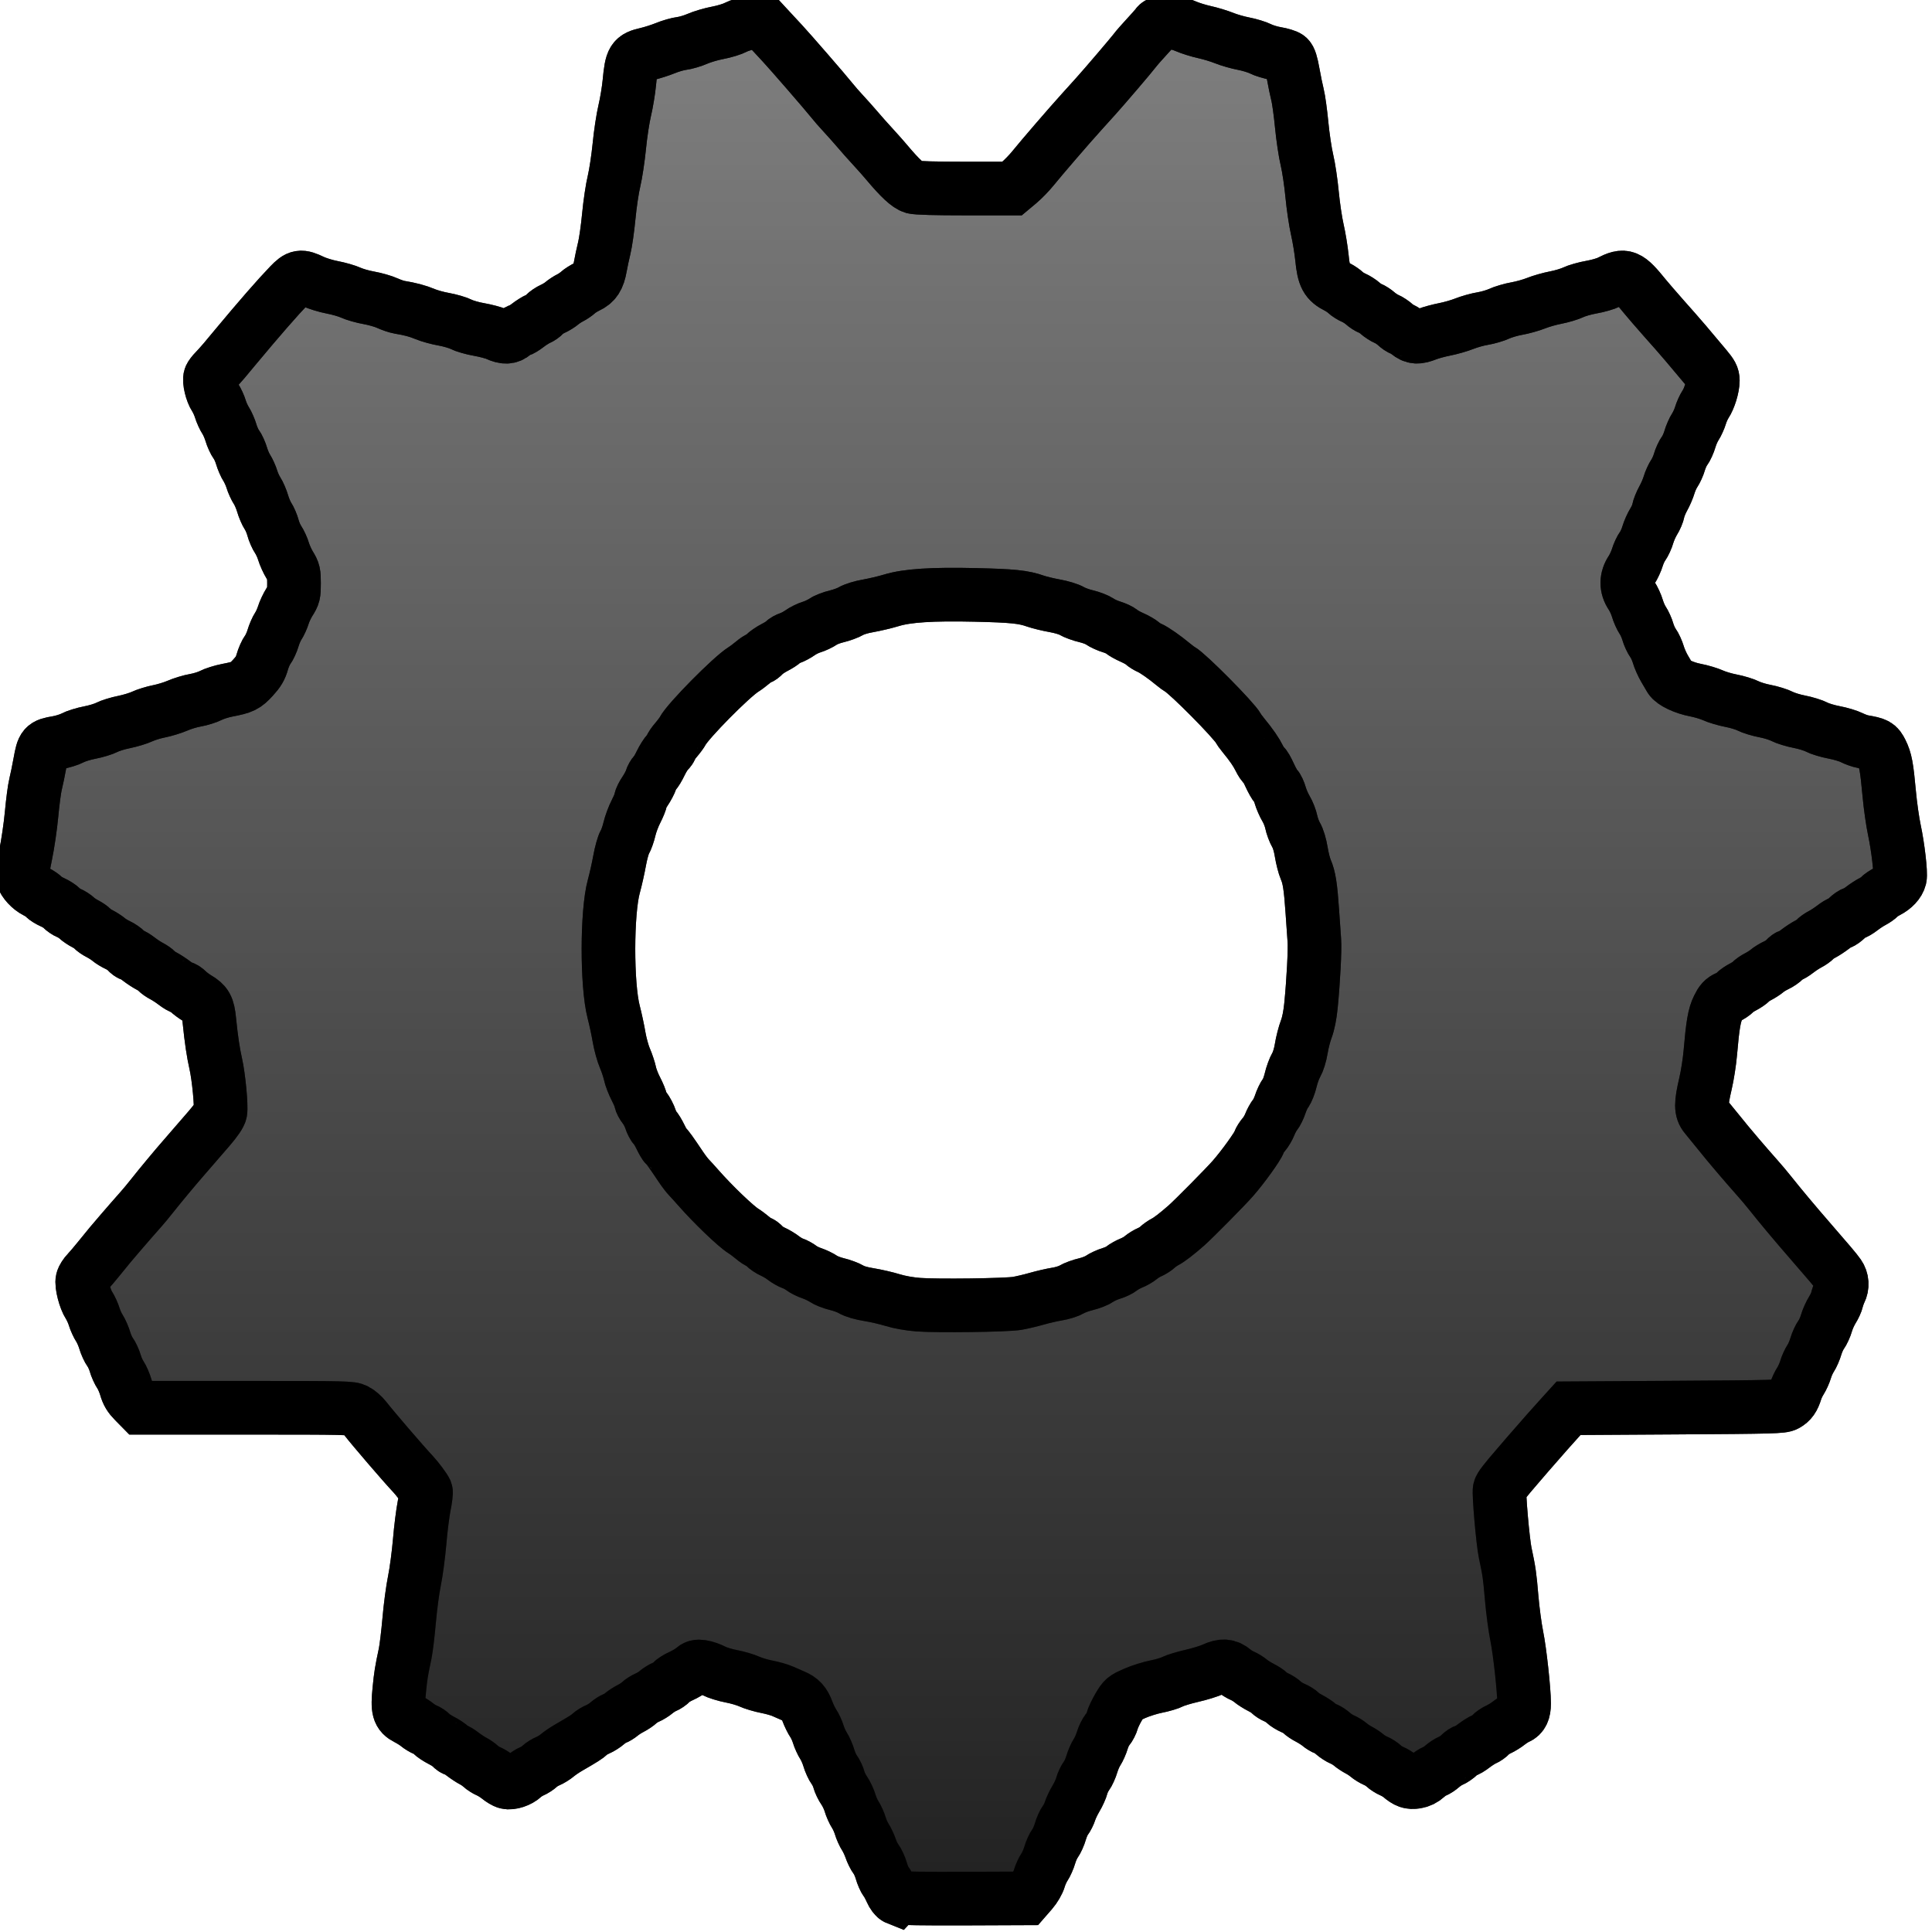 <?xml version="1.0" encoding="UTF-8" standalone="no"?>
<!-- Created with Inkscape (http://www.inkscape.org/) -->

<svg
   xmlns:dc="http://purl.org/dc/elements/1.1/"
   xmlns:cc="http://creativecommons.org/ns#"
   xmlns:rdf="http://www.w3.org/1999/02/22-rdf-syntax-ns#"
   xmlns:svg="http://www.w3.org/2000/svg"
   xmlns="http://www.w3.org/2000/svg"
   xmlns:xlink="http://www.w3.org/1999/xlink"
   xmlns:sodipodi="http://sodipodi.sourceforge.net/DTD/sodipodi-0.dtd"
   xmlns:inkscape="http://www.inkscape.org/namespaces/inkscape"
   width="36"
   height="36"
   id="svg2"
   version="1.1"
   inkscape:version="0.48.2 r9819"
   sodipodi:docname="settings.svg"
   inkscape:export-filename="M:\zbase\zbase\gui\toolbar\settings.png"
   inkscape:export-xdpi="90"
   inkscape:export-ydpi="90">
  <defs
     id="defs4">
    <linearGradient
       inkscape:collect="always"
       id="linearGradient3782">
      <stop
         style="stop-color:#000000;stop-opacity:1;"
         offset="0"
         id="stop3784" />
      <stop
         style="stop-color:#000000;stop-opacity:0;"
         offset="1"
         id="stop3786" />
    </linearGradient>
    <linearGradient
       id="linearGradient3757">
      <stop
         style="stop-color:#000000;stop-opacity:1;"
         offset="0"
         id="stop3759" />
      <stop
         style="stop-color:#000000;stop-opacity:0;"
         offset="1"
         id="stop3761" />
    </linearGradient>
    <linearGradient
       inkscape:collect="always"
       xlink:href="#linearGradient3757"
       id="linearGradient3763"
       x1="6"
       y1="36"
       x2="6"
       y2="0"
       gradientUnits="userSpaceOnUse"
       gradientTransform="translate(0.002,1016.362)" />
    <linearGradient
       inkscape:collect="always"
       xlink:href="#linearGradient3757-7"
       id="linearGradient3763-1"
       x1="6"
       y1="36"
       x2="6"
       y2="0"
       gradientUnits="userSpaceOnUse" />
    <linearGradient
       id="linearGradient3757-7">
      <stop
         style="stop-color:#000000;stop-opacity:1;"
         offset="0"
         id="stop3759-4" />
      <stop
         style="stop-color:#000000;stop-opacity:0.75"
         offset="1"
         id="stop3761-0" />
    </linearGradient>
    <linearGradient
       gradientTransform="translate(24,1016.362)"
       inkscape:collect="always"
       xlink:href="#linearGradient3757-8"
       id="linearGradient3763-4"
       x1="6"
       y1="36"
       x2="6"
       y2="0"
       gradientUnits="userSpaceOnUse" />
    <linearGradient
       id="linearGradient3757-8">
      <stop
         style="stop-color:#000000;stop-opacity:1;"
         offset="0"
         id="stop3759-8" />
      <stop
         style="stop-color:#000000;stop-opacity:0;"
         offset="1"
         id="stop3761-2" />
    </linearGradient>
    <linearGradient
       inkscape:collect="always"
       xlink:href="#linearGradient3782"
       id="linearGradient3788"
       x1="290.36"
       y1="325.79"
       x2="290.36"
       y2="287.219"
       gradientUnits="userSpaceOnUse" />
    <linearGradient
       inkscape:collect="always"
       xlink:href="#linearGradient3782-8"
       id="linearGradient3788-4"
       x1="290.36"
       y1="325.79"
       x2="290.36"
       y2="287.219"
       gradientUnits="userSpaceOnUse" />
    <linearGradient
       inkscape:collect="always"
       id="linearGradient3782-8">
      <stop
         style="stop-color:#000000;stop-opacity:1;"
         offset="0"
         id="stop3784-8" />
      <stop
         style="stop-color:#000000;stop-opacity:0;"
         offset="1"
         id="stop3786-2" />
    </linearGradient>
    <linearGradient
       inkscape:collect="always"
       xlink:href="#linearGradient3782-8"
       id="linearGradient3804"
       x1="290.36"
       y1="325.79"
       x2="290.36"
       y2="287.219"
       gradientUnits="userSpaceOnUse" />
  </defs>
  <sodipodi:namedview
     id="base"
     pagecolor="#ffffff"
     bordercolor="#666666"
     borderopacity="1.0"
     inkscape:pageopacity="0.0"
     inkscape:pageshadow="2"
     inkscape:zoom="11.2"
     inkscape:cx="2.1180439"
     inkscape:cy="23.545977"
     inkscape:document-units="px"
     inkscape:current-layer="layer1"
     showgrid="true"
     inkscape:window-width="1680"
     inkscape:window-height="988"
     inkscape:window-x="-8"
     inkscape:window-y="-8"
     inkscape:window-maximized="1">
    <inkscape:grid
       type="xygrid"
       id="grid2985"
       empspacing="4"
       visible="true"
       enabled="true"
       snapvisiblegridlinesonly="true"
       spacingx="0.5px"
       spacingy="0.5px" />
  </sodipodi:namedview>
  <g
     inkscape:label="Layer 1"
     inkscape:groupmode="layer"
     id="layer1"
     transform="translate(0,-1016.362)">
    <g
       transform="matrix(0.933,0,0,0.933,-253.001,748.288)"
       id="layer1-9-4"
       inkscape:label="Layer 1"
       style="fill:#808080;fill-opacity:1;stroke:#000000;stroke-width:1.071;stroke-miterlimit:4;stroke-opacity:1;stroke-dasharray:none">
      <path
         inkscape:connector-curvature="0"
         style="fill:#808080;fill-opacity:1;stroke:#000000;stroke-width:1.071;stroke-miterlimit:4;stroke-opacity:1;stroke-dasharray:none"
         d="m 289.079,325.235 c -0.035,-0.014 -0.081,-0.076 -0.112,-0.147 -0.029,-0.067 -0.075,-0.152 -0.103,-0.188 -0.028,-0.036 -0.07,-0.132 -0.093,-0.213 -0.023,-0.082 -0.071,-0.186 -0.106,-0.233 -0.035,-0.046 -0.083,-0.143 -0.107,-0.214 -0.024,-0.071 -0.072,-0.173 -0.106,-0.226 -0.035,-0.053 -0.08,-0.154 -0.101,-0.225 -0.021,-0.07 -0.066,-0.171 -0.101,-0.224 -0.035,-0.053 -0.081,-0.157 -0.103,-0.232 -0.022,-0.075 -0.075,-0.187 -0.118,-0.249 -0.043,-0.062 -0.09,-0.16 -0.105,-0.218 -0.015,-0.059 -0.057,-0.147 -0.093,-0.196 -0.036,-0.049 -0.084,-0.155 -0.107,-0.234 -0.023,-0.079 -0.071,-0.189 -0.107,-0.245 -0.036,-0.055 -0.083,-0.158 -0.104,-0.228 -0.021,-0.07 -0.067,-0.17 -0.101,-0.221 -0.035,-0.051 -0.088,-0.16 -0.118,-0.241 -0.062,-0.169 -0.128,-0.241 -0.277,-0.304 -0.057,-0.024 -0.154,-0.067 -0.215,-0.094 -0.061,-0.028 -0.205,-0.069 -0.319,-0.091 -0.115,-0.022 -0.271,-0.069 -0.348,-0.104 -0.076,-0.035 -0.239,-0.083 -0.362,-0.106 -0.122,-0.023 -0.279,-0.072 -0.348,-0.108 -0.069,-0.036 -0.175,-0.073 -0.237,-0.082 -0.095,-0.013 -0.124,-0.005 -0.194,0.054 -0.045,0.038 -0.145,0.098 -0.222,0.132 -0.077,0.034 -0.163,0.089 -0.192,0.121 -0.029,0.032 -0.091,0.075 -0.14,0.095 -0.048,0.02 -0.124,0.068 -0.167,0.105 -0.044,0.037 -0.122,0.086 -0.175,0.108 -0.052,0.022 -0.125,0.068 -0.161,0.102 -0.036,0.034 -0.114,0.086 -0.173,0.116 -0.059,0.03 -0.142,0.083 -0.183,0.118 -0.042,0.035 -0.103,0.072 -0.136,0.083 -0.033,0.011 -0.1,0.054 -0.148,0.096 -0.048,0.042 -0.133,0.096 -0.188,0.119 -0.056,0.023 -0.128,0.067 -0.161,0.098 -0.057,0.054 -0.123,0.095 -0.425,0.27 -0.076,0.044 -0.176,0.112 -0.223,0.152 -0.047,0.04 -0.131,0.092 -0.186,0.115 -0.056,0.023 -0.131,0.07 -0.167,0.104 -0.036,0.034 -0.107,0.08 -0.157,0.101 -0.051,0.021 -0.124,0.069 -0.164,0.106 -0.086,0.081 -0.251,0.136 -0.34,0.113 -0.035,-0.009 -0.11,-0.053 -0.166,-0.099 -0.056,-0.045 -0.144,-0.1 -0.194,-0.121 -0.05,-0.021 -0.121,-0.067 -0.157,-0.1 -0.036,-0.034 -0.105,-0.082 -0.153,-0.106 -0.048,-0.025 -0.14,-0.085 -0.205,-0.135 -0.065,-0.05 -0.133,-0.091 -0.151,-0.091 -0.018,0 -0.056,-0.025 -0.083,-0.056 -0.028,-0.031 -0.115,-0.089 -0.194,-0.129 -0.079,-0.041 -0.166,-0.098 -0.192,-0.127 -0.026,-0.029 -0.085,-0.069 -0.131,-0.087 -0.046,-0.019 -0.117,-0.062 -0.159,-0.097 -0.042,-0.035 -0.133,-0.092 -0.202,-0.127 -0.171,-0.087 -0.195,-0.175 -0.155,-0.571 0.028,-0.287 0.041,-0.367 0.117,-0.725 0.021,-0.102 0.057,-0.4 0.08,-0.662 0.022,-0.262 0.07,-0.62 0.106,-0.795 0.036,-0.175 0.082,-0.527 0.104,-0.781 0.021,-0.254 0.062,-0.574 0.089,-0.711 0.028,-0.137 0.044,-0.268 0.035,-0.291 -0.019,-0.05 -0.168,-0.25 -0.257,-0.345 -0.195,-0.207 -0.811,-0.925 -0.951,-1.107 -0.048,-0.062 -0.133,-0.137 -0.188,-0.165 -0.098,-0.05 -0.166,-0.052 -2.202,-0.052 l -2.101,0 -0.124,-0.126 c -0.094,-0.095 -0.135,-0.163 -0.169,-0.282 -0.025,-0.086 -0.074,-0.199 -0.109,-0.251 -0.035,-0.052 -0.082,-0.155 -0.103,-0.23 -0.021,-0.074 -0.068,-0.174 -0.103,-0.223 -0.035,-0.048 -0.083,-0.153 -0.106,-0.232 -0.023,-0.079 -0.071,-0.189 -0.107,-0.245 -0.036,-0.055 -0.083,-0.158 -0.104,-0.228 -0.021,-0.07 -0.068,-0.173 -0.104,-0.229 -0.08,-0.123 -0.155,-0.412 -0.131,-0.508 0.01,-0.038 0.055,-0.11 0.102,-0.158 0.046,-0.049 0.143,-0.162 0.215,-0.252 0.149,-0.187 0.342,-0.418 0.466,-0.559 0.046,-0.053 0.132,-0.151 0.189,-0.218 0.058,-0.067 0.146,-0.168 0.197,-0.224 0.05,-0.056 0.151,-0.177 0.223,-0.269 0.143,-0.182 0.478,-0.585 0.627,-0.754 0.095,-0.108 0.138,-0.158 0.509,-0.588 0.138,-0.16 0.216,-0.275 0.227,-0.332 0.022,-0.121 -0.034,-0.702 -0.092,-0.959 -0.051,-0.224 -0.09,-0.485 -0.129,-0.87 -0.027,-0.269 -0.064,-0.336 -0.243,-0.443 -0.064,-0.038 -0.148,-0.101 -0.186,-0.139 -0.038,-0.038 -0.086,-0.07 -0.108,-0.07 -0.021,0 -0.092,-0.041 -0.157,-0.091 -0.065,-0.05 -0.164,-0.115 -0.22,-0.144 -0.056,-0.029 -0.118,-0.072 -0.137,-0.096 -0.02,-0.024 -0.081,-0.067 -0.137,-0.096 -0.056,-0.029 -0.155,-0.093 -0.22,-0.144 -0.065,-0.05 -0.133,-0.091 -0.151,-0.091 -0.018,0 -0.061,-0.031 -0.096,-0.07 -0.035,-0.038 -0.113,-0.092 -0.174,-0.12 -0.061,-0.028 -0.143,-0.078 -0.183,-0.112 -0.04,-0.034 -0.121,-0.086 -0.18,-0.116 -0.059,-0.03 -0.123,-0.074 -0.142,-0.098 -0.02,-0.024 -0.084,-0.068 -0.142,-0.098 -0.059,-0.03 -0.136,-0.082 -0.172,-0.116 -0.036,-0.034 -0.107,-0.079 -0.158,-0.101 -0.051,-0.021 -0.116,-0.065 -0.144,-0.097 -0.029,-0.032 -0.111,-0.085 -0.183,-0.117 -0.072,-0.032 -0.148,-0.08 -0.169,-0.105 -0.021,-0.025 -0.092,-0.074 -0.159,-0.108 -0.122,-0.062 -0.239,-0.189 -0.272,-0.294 -0.01,-0.031 0.018,-0.226 0.063,-0.437 0.044,-0.209 0.098,-0.577 0.12,-0.817 0.022,-0.24 0.057,-0.508 0.079,-0.595 0.022,-0.087 0.062,-0.284 0.09,-0.437 0.059,-0.329 0.076,-0.349 0.339,-0.393 0.103,-0.017 0.242,-0.06 0.31,-0.096 0.068,-0.036 0.222,-0.084 0.344,-0.107 0.121,-0.023 0.275,-0.07 0.341,-0.104 0.066,-0.034 0.22,-0.082 0.343,-0.106 0.122,-0.025 0.285,-0.074 0.362,-0.11 0.077,-0.036 0.228,-0.083 0.336,-0.104 0.108,-0.021 0.275,-0.072 0.372,-0.114 0.096,-0.042 0.256,-0.09 0.355,-0.107 0.099,-0.017 0.238,-0.06 0.308,-0.096 0.07,-0.036 0.218,-0.083 0.329,-0.104 0.312,-0.06 0.361,-0.084 0.513,-0.25 0.109,-0.118 0.151,-0.19 0.185,-0.311 0.024,-0.086 0.073,-0.197 0.109,-0.246 0.036,-0.049 0.084,-0.154 0.107,-0.233 0.023,-0.079 0.07,-0.188 0.105,-0.241 0.035,-0.053 0.08,-0.153 0.101,-0.222 0.021,-0.069 0.077,-0.188 0.125,-0.264 0.082,-0.129 0.088,-0.152 0.088,-0.366 0,-0.21 -0.006,-0.238 -0.084,-0.365 -0.046,-0.075 -0.102,-0.199 -0.125,-0.275 -0.022,-0.076 -0.071,-0.181 -0.107,-0.235 -0.037,-0.054 -0.083,-0.16 -0.103,-0.235 -0.02,-0.076 -0.065,-0.182 -0.1,-0.235 -0.035,-0.053 -0.084,-0.167 -0.108,-0.252 -0.025,-0.085 -0.074,-0.2 -0.11,-0.255 -0.036,-0.055 -0.083,-0.158 -0.104,-0.228 -0.021,-0.07 -0.067,-0.171 -0.101,-0.225 -0.035,-0.053 -0.082,-0.162 -0.105,-0.241 -0.023,-0.079 -0.07,-0.184 -0.106,-0.232 -0.035,-0.048 -0.083,-0.153 -0.106,-0.232 -0.023,-0.079 -0.071,-0.189 -0.107,-0.245 -0.036,-0.055 -0.083,-0.158 -0.104,-0.228 -0.021,-0.07 -0.068,-0.173 -0.104,-0.228 -0.071,-0.108 -0.125,-0.334 -0.099,-0.41 0.009,-0.026 0.053,-0.084 0.098,-0.129 0.044,-0.045 0.124,-0.135 0.178,-0.198 0.053,-0.064 0.159,-0.191 0.236,-0.283 0.462,-0.555 0.835,-0.983 1.072,-1.229 0.174,-0.181 0.223,-0.189 0.461,-0.075 0.089,0.043 0.266,0.097 0.393,0.121 0.127,0.024 0.294,0.072 0.37,0.107 0.077,0.035 0.24,0.082 0.362,0.103 0.123,0.022 0.287,0.069 0.366,0.105 0.079,0.036 0.187,0.073 0.24,0.082 0.215,0.035 0.367,0.075 0.514,0.137 0.085,0.036 0.255,0.083 0.377,0.104 0.122,0.022 0.277,0.067 0.344,0.101 0.067,0.034 0.228,0.081 0.358,0.103 0.13,0.023 0.289,0.065 0.353,0.094 0.156,0.071 0.25,0.068 0.344,-0.012 0.043,-0.036 0.094,-0.066 0.113,-0.066 0.019,0 0.091,-0.043 0.16,-0.096 0.068,-0.053 0.161,-0.111 0.206,-0.13 0.045,-0.019 0.105,-0.061 0.133,-0.093 0.029,-0.032 0.101,-0.081 0.162,-0.109 0.061,-0.027 0.143,-0.078 0.183,-0.112 0.04,-0.034 0.114,-0.083 0.165,-0.108 0.05,-0.025 0.121,-0.074 0.157,-0.107 0.036,-0.033 0.121,-0.087 0.189,-0.119 0.152,-0.071 0.216,-0.17 0.256,-0.397 0.017,-0.095 0.052,-0.261 0.079,-0.37 0.027,-0.109 0.068,-0.397 0.091,-0.64 0.023,-0.243 0.07,-0.559 0.105,-0.701 0.034,-0.143 0.081,-0.456 0.105,-0.696 0.023,-0.24 0.072,-0.56 0.108,-0.711 0.036,-0.151 0.077,-0.401 0.092,-0.556 0.045,-0.469 0.069,-0.508 0.353,-0.573 0.1,-0.023 0.265,-0.076 0.366,-0.117 0.101,-0.042 0.248,-0.084 0.328,-0.094 0.079,-0.01 0.221,-0.052 0.314,-0.093 0.094,-0.041 0.276,-0.095 0.405,-0.119 0.129,-0.024 0.292,-0.074 0.361,-0.111 0.071,-0.037 0.213,-0.079 0.322,-0.095 l 0.196,-0.029 0.158,0.171 c 0.087,0.094 0.203,0.218 0.257,0.277 0.146,0.156 0.866,0.986 0.978,1.128 0.053,0.067 0.159,0.189 0.236,0.271 0.076,0.082 0.186,0.205 0.244,0.273 0.111,0.131 0.246,0.282 0.419,0.471 0.058,0.063 0.152,0.17 0.21,0.239 0.258,0.307 0.42,0.457 0.524,0.486 0.067,0.019 0.441,0.029 1.038,0.029 l 0.934,10e-5 0.141,-0.118 c 0.077,-0.065 0.2,-0.191 0.272,-0.28 0.181,-0.224 0.735,-0.866 0.978,-1.134 0.111,-0.122 0.24,-0.265 0.287,-0.318 0.175,-0.194 0.703,-0.813 0.77,-0.902 0.038,-0.051 0.144,-0.172 0.235,-0.27 0.092,-0.098 0.186,-0.205 0.209,-0.238 0.065,-0.092 0.341,-0.083 0.573,0.017 0.094,0.041 0.265,0.094 0.38,0.119 0.115,0.025 0.29,0.078 0.389,0.118 0.099,0.04 0.276,0.091 0.393,0.113 0.117,0.022 0.268,0.069 0.336,0.103 0.067,0.034 0.207,0.077 0.31,0.094 0.103,0.017 0.211,0.05 0.239,0.073 0.037,0.03 0.065,0.119 0.101,0.32 0.027,0.153 0.068,0.349 0.09,0.437 0.022,0.087 0.059,0.355 0.082,0.595 0.023,0.24 0.07,0.556 0.105,0.701 0.035,0.146 0.081,0.455 0.103,0.688 0.022,0.233 0.069,0.548 0.104,0.701 0.035,0.153 0.077,0.408 0.093,0.566 0.037,0.375 0.089,0.473 0.314,0.585 0.05,0.025 0.121,0.074 0.157,0.108 0.036,0.034 0.109,0.08 0.163,0.103 0.053,0.023 0.136,0.075 0.183,0.117 0.047,0.042 0.113,0.085 0.147,0.095 0.033,0.011 0.1,0.054 0.148,0.096 0.048,0.042 0.129,0.095 0.179,0.116 0.051,0.021 0.131,0.075 0.179,0.119 0.048,0.044 0.1,0.08 0.117,0.08 0.016,0 0.074,0.036 0.129,0.079 0.117,0.094 0.197,0.099 0.383,0.025 0.075,-0.03 0.232,-0.072 0.348,-0.095 0.116,-0.022 0.294,-0.073 0.395,-0.113 0.101,-0.04 0.267,-0.087 0.369,-0.103 0.102,-0.017 0.25,-0.06 0.329,-0.097 0.079,-0.036 0.237,-0.083 0.352,-0.103 0.115,-0.02 0.287,-0.069 0.383,-0.107 0.096,-0.039 0.272,-0.089 0.392,-0.112 0.12,-0.023 0.278,-0.07 0.351,-0.105 0.073,-0.035 0.237,-0.082 0.365,-0.104 0.127,-0.022 0.286,-0.068 0.352,-0.102 0.315,-0.159 0.372,-0.136 0.722,0.296 0.029,0.035 0.096,0.114 0.148,0.174 0.053,0.06 0.159,0.181 0.236,0.27 0.077,0.088 0.172,0.196 0.211,0.238 0.066,0.072 0.287,0.331 0.616,0.725 0.112,0.134 0.138,0.182 0.138,0.263 0,0.134 -0.069,0.36 -0.146,0.476 -0.035,0.053 -0.08,0.153 -0.101,0.224 -0.021,0.07 -0.068,0.173 -0.104,0.228 -0.036,0.055 -0.084,0.165 -0.107,0.245 -0.023,0.079 -0.07,0.184 -0.106,0.232 -0.035,0.048 -0.082,0.149 -0.103,0.223 -0.021,0.074 -0.068,0.177 -0.103,0.229 -0.035,0.052 -0.081,0.154 -0.103,0.227 -0.021,0.073 -0.075,0.198 -0.119,0.276 -0.044,0.079 -0.087,0.188 -0.097,0.242 -0.01,0.054 -0.051,0.152 -0.093,0.218 -0.041,0.066 -0.093,0.183 -0.116,0.261 -0.022,0.078 -0.07,0.181 -0.105,0.23 -0.035,0.048 -0.082,0.149 -0.104,0.223 -0.022,0.074 -0.075,0.188 -0.118,0.254 -0.11,0.166 -0.111,0.342 -0.001,0.505 0.043,0.064 0.097,0.181 0.12,0.26 0.023,0.079 0.071,0.186 0.106,0.238 0.035,0.052 0.082,0.155 0.103,0.23 0.021,0.074 0.068,0.174 0.103,0.223 0.035,0.048 0.082,0.151 0.105,0.228 0.022,0.077 0.078,0.203 0.123,0.28 0.046,0.077 0.097,0.164 0.114,0.194 0.051,0.087 0.279,0.195 0.505,0.238 0.116,0.022 0.274,0.07 0.352,0.105 0.077,0.036 0.239,0.084 0.36,0.107 0.121,0.023 0.274,0.07 0.341,0.104 0.067,0.034 0.218,0.081 0.336,0.103 0.118,0.022 0.271,0.07 0.341,0.106 0.07,0.036 0.226,0.084 0.347,0.107 0.121,0.023 0.274,0.071 0.34,0.105 0.065,0.035 0.223,0.083 0.351,0.107 0.128,0.024 0.287,0.072 0.354,0.106 0.067,0.034 0.168,0.07 0.225,0.08 0.271,0.047 0.296,0.061 0.366,0.2 0.083,0.166 0.108,0.301 0.157,0.838 0.021,0.236 0.068,0.564 0.103,0.728 0.073,0.341 0.133,0.862 0.11,0.955 -0.025,0.101 -0.118,0.201 -0.25,0.269 -0.068,0.035 -0.14,0.083 -0.159,0.107 -0.02,0.024 -0.082,0.067 -0.137,0.096 -0.056,0.029 -0.155,0.093 -0.22,0.144 -0.065,0.05 -0.135,0.091 -0.156,0.091 -0.021,0 -0.081,0.042 -0.134,0.093 -0.053,0.051 -0.112,0.093 -0.129,0.093 -0.018,0 -0.085,0.041 -0.15,0.091 -0.065,0.05 -0.164,0.115 -0.22,0.144 -0.056,0.029 -0.118,0.072 -0.137,0.096 -0.02,0.024 -0.081,0.067 -0.137,0.096 -0.056,0.029 -0.155,0.093 -0.22,0.144 -0.065,0.05 -0.133,0.091 -0.151,0.091 -0.018,0 -0.061,0.031 -0.096,0.07 -0.035,0.038 -0.113,0.092 -0.174,0.12 -0.061,0.028 -0.143,0.078 -0.183,0.112 -0.04,0.034 -0.121,0.086 -0.18,0.116 -0.059,0.03 -0.123,0.074 -0.142,0.098 -0.02,0.024 -0.09,0.071 -0.155,0.105 -0.066,0.034 -0.141,0.085 -0.166,0.113 -0.026,0.029 -0.094,0.074 -0.153,0.1 -0.084,0.038 -0.122,0.079 -0.179,0.196 -0.078,0.156 -0.11,0.345 -0.159,0.915 -0.015,0.175 -0.058,0.447 -0.095,0.606 -0.096,0.408 -0.096,0.537 0.004,0.657 0.043,0.052 0.138,0.168 0.21,0.258 0.144,0.18 0.309,0.379 0.449,0.542 0.05,0.058 0.135,0.156 0.188,0.218 0.053,0.062 0.144,0.165 0.201,0.229 0.058,0.064 0.164,0.191 0.236,0.281 0.21,0.264 0.502,0.613 0.797,0.952 0.37,0.425 0.523,0.606 0.576,0.683 0.07,0.1 0.078,0.228 0.022,0.339 -0.021,0.042 -0.047,0.114 -0.057,0.16 -0.01,0.046 -0.052,0.138 -0.094,0.205 -0.042,0.067 -0.095,0.185 -0.117,0.263 -0.022,0.078 -0.07,0.181 -0.105,0.23 -0.035,0.048 -0.083,0.153 -0.106,0.232 -0.023,0.079 -0.07,0.188 -0.105,0.241 -0.035,0.053 -0.081,0.154 -0.101,0.224 -0.021,0.07 -0.067,0.171 -0.101,0.225 -0.035,0.053 -0.078,0.144 -0.096,0.203 -0.047,0.151 -0.094,0.217 -0.191,0.271 -0.079,0.043 -0.241,0.048 -2.215,0.06 l -2.13,0.013 -0.156,0.172 c -0.086,0.095 -0.206,0.229 -0.267,0.298 -0.239,0.271 -0.298,0.339 -0.392,0.448 -0.054,0.063 -0.139,0.161 -0.189,0.22 -0.275,0.318 -0.358,0.426 -0.372,0.481 -0.021,0.084 0.063,1.042 0.11,1.267 0.08,0.375 0.092,0.458 0.129,0.898 0.021,0.247 0.067,0.594 0.103,0.771 0.062,0.305 0.146,1.08 0.146,1.341 0,0.158 -0.041,0.245 -0.135,0.284 -0.042,0.018 -0.119,0.066 -0.172,0.108 -0.052,0.042 -0.144,0.098 -0.202,0.125 -0.059,0.026 -0.13,0.075 -0.159,0.107 -0.029,0.032 -0.088,0.074 -0.133,0.093 -0.045,0.019 -0.137,0.077 -0.206,0.13 -0.068,0.053 -0.141,0.096 -0.162,0.096 -0.021,0 -0.076,0.037 -0.122,0.082 -0.046,0.045 -0.124,0.099 -0.173,0.119 -0.049,0.021 -0.128,0.072 -0.175,0.114 -0.048,0.042 -0.114,0.086 -0.148,0.096 -0.033,0.011 -0.104,0.058 -0.157,0.106 -0.065,0.059 -0.134,0.093 -0.213,0.105 -0.125,0.019 -0.187,-0.003 -0.316,-0.111 -0.041,-0.035 -0.118,-0.081 -0.17,-0.103 -0.052,-0.022 -0.125,-0.069 -0.161,-0.103 -0.036,-0.035 -0.108,-0.081 -0.161,-0.103 -0.052,-0.022 -0.129,-0.069 -0.17,-0.104 -0.041,-0.035 -0.116,-0.085 -0.167,-0.111 -0.05,-0.026 -0.126,-0.076 -0.167,-0.111 -0.041,-0.035 -0.116,-0.081 -0.167,-0.102 -0.05,-0.021 -0.131,-0.073 -0.179,-0.116 -0.048,-0.042 -0.114,-0.086 -0.148,-0.096 -0.033,-0.011 -0.095,-0.048 -0.136,-0.083 -0.042,-0.035 -0.131,-0.092 -0.198,-0.127 -0.067,-0.034 -0.139,-0.083 -0.16,-0.108 -0.021,-0.025 -0.09,-0.068 -0.156,-0.096 -0.065,-0.028 -0.148,-0.079 -0.184,-0.114 -0.036,-0.035 -0.108,-0.081 -0.159,-0.103 -0.052,-0.022 -0.11,-0.059 -0.129,-0.083 -0.02,-0.024 -0.095,-0.074 -0.168,-0.111 -0.073,-0.037 -0.166,-0.096 -0.208,-0.131 -0.041,-0.035 -0.116,-0.081 -0.166,-0.102 -0.05,-0.021 -0.126,-0.068 -0.168,-0.104 -0.122,-0.103 -0.231,-0.111 -0.408,-0.029 -0.084,0.039 -0.278,0.099 -0.433,0.134 -0.154,0.035 -0.328,0.088 -0.387,0.118 -0.058,0.03 -0.203,0.073 -0.322,0.096 -0.119,0.023 -0.313,0.084 -0.432,0.136 -0.208,0.091 -0.22,0.101 -0.319,0.269 -0.057,0.096 -0.115,0.219 -0.129,0.274 -0.015,0.055 -0.056,0.136 -0.093,0.18 -0.037,0.044 -0.085,0.142 -0.107,0.217 -0.022,0.075 -0.069,0.18 -0.104,0.234 -0.035,0.053 -0.082,0.162 -0.105,0.241 -0.023,0.079 -0.071,0.185 -0.107,0.234 -0.036,0.049 -0.078,0.138 -0.093,0.196 -0.015,0.059 -0.066,0.172 -0.114,0.252 -0.048,0.08 -0.102,0.193 -0.12,0.251 -0.018,0.058 -0.06,0.142 -0.093,0.185 -0.033,0.044 -0.078,0.146 -0.101,0.227 -0.023,0.081 -0.071,0.187 -0.106,0.236 -0.035,0.048 -0.083,0.153 -0.106,0.234 -0.023,0.08 -0.071,0.188 -0.106,0.24 -0.035,0.052 -0.082,0.154 -0.103,0.227 -0.023,0.079 -0.085,0.185 -0.154,0.265 l -0.115,0.132 -1.254,0.005 c -0.725,0.003 -1.279,-0.005 -1.313,-0.019 z m 2.405,-11.88 c 0.094,-0.016 0.271,-0.058 0.393,-0.093 0.122,-0.035 0.305,-0.077 0.406,-0.093 0.101,-0.016 0.231,-0.057 0.29,-0.092 0.059,-0.035 0.186,-0.082 0.283,-0.104 0.097,-0.023 0.22,-0.071 0.273,-0.108 0.053,-0.037 0.159,-0.085 0.235,-0.108 0.076,-0.022 0.17,-0.068 0.21,-0.1 0.04,-0.033 0.124,-0.08 0.188,-0.106 0.064,-0.025 0.151,-0.075 0.193,-0.111 0.042,-0.036 0.12,-0.084 0.172,-0.106 0.052,-0.022 0.125,-0.068 0.161,-0.102 0.036,-0.034 0.102,-0.08 0.146,-0.103 0.085,-0.043 0.237,-0.16 0.427,-0.327 0.146,-0.128 0.795,-0.785 0.933,-0.944 0.205,-0.235 0.496,-0.64 0.523,-0.727 0.01,-0.034 0.052,-0.1 0.093,-0.147 0.041,-0.047 0.095,-0.139 0.12,-0.203 0.025,-0.065 0.072,-0.15 0.104,-0.19 0.032,-0.04 0.079,-0.135 0.104,-0.212 0.025,-0.077 0.072,-0.177 0.106,-0.222 0.033,-0.045 0.08,-0.164 0.103,-0.264 0.023,-0.1 0.072,-0.233 0.109,-0.297 0.04,-0.07 0.081,-0.201 0.102,-0.331 0.019,-0.119 0.064,-0.294 0.1,-0.388 0.041,-0.108 0.075,-0.28 0.093,-0.463 0.049,-0.496 0.082,-1.124 0.068,-1.307 -0.007,-0.096 -0.025,-0.354 -0.04,-0.572 -0.034,-0.502 -0.063,-0.689 -0.131,-0.843 -0.029,-0.068 -0.07,-0.224 -0.09,-0.349 -0.023,-0.141 -0.061,-0.27 -0.103,-0.342 -0.037,-0.064 -0.08,-0.179 -0.096,-0.257 -0.016,-0.078 -0.063,-0.198 -0.105,-0.268 -0.042,-0.07 -0.095,-0.191 -0.117,-0.269 -0.022,-0.078 -0.06,-0.158 -0.083,-0.178 -0.023,-0.019 -0.081,-0.122 -0.129,-0.227 -0.048,-0.106 -0.097,-0.192 -0.111,-0.192 -0.013,0 -0.055,-0.062 -0.093,-0.139 -0.065,-0.131 -0.156,-0.263 -0.323,-0.467 -0.04,-0.049 -0.086,-0.112 -0.101,-0.14 -0.088,-0.16 -1.002,-1.083 -1.162,-1.172 -0.026,-0.015 -0.088,-0.06 -0.137,-0.101 -0.17,-0.142 -0.378,-0.287 -0.468,-0.326 -0.05,-0.022 -0.115,-0.062 -0.144,-0.09 -0.029,-0.028 -0.124,-0.082 -0.21,-0.12 -0.086,-0.038 -0.181,-0.091 -0.209,-0.118 -0.029,-0.026 -0.117,-0.067 -0.195,-0.091 -0.079,-0.023 -0.185,-0.072 -0.236,-0.107 -0.051,-0.036 -0.175,-0.084 -0.274,-0.107 -0.1,-0.023 -0.23,-0.071 -0.288,-0.105 -0.062,-0.036 -0.206,-0.08 -0.342,-0.104 -0.13,-0.023 -0.303,-0.065 -0.386,-0.094 -0.235,-0.083 -0.453,-0.106 -1.199,-0.123 -0.859,-0.02 -1.365,0.013 -1.677,0.109 -0.122,0.037 -0.329,0.086 -0.459,0.109 -0.141,0.024 -0.28,0.067 -0.345,0.105 -0.06,0.035 -0.19,0.083 -0.288,0.106 -0.098,0.023 -0.222,0.071 -0.275,0.108 -0.053,0.036 -0.153,0.084 -0.223,0.105 -0.07,0.021 -0.174,0.072 -0.232,0.114 -0.058,0.041 -0.148,0.089 -0.201,0.107 -0.053,0.017 -0.111,0.05 -0.129,0.072 -0.018,0.022 -0.099,0.074 -0.179,0.115 -0.08,0.041 -0.174,0.106 -0.209,0.143 -0.035,0.038 -0.077,0.069 -0.093,0.069 -0.017,0 -0.076,0.039 -0.133,0.087 -0.057,0.048 -0.14,0.111 -0.186,0.139 -0.243,0.152 -1.11,1.03 -1.214,1.229 -0.019,0.036 -0.08,0.118 -0.135,0.182 -0.055,0.064 -0.101,0.13 -0.101,0.148 0,0.017 -0.029,0.058 -0.063,0.092 -0.035,0.033 -0.098,0.134 -0.141,0.223 -0.043,0.09 -0.096,0.179 -0.119,0.198 -0.023,0.019 -0.056,0.078 -0.073,0.132 -0.017,0.053 -0.071,0.155 -0.119,0.226 -0.048,0.071 -0.088,0.15 -0.088,0.177 0,0.026 -0.042,0.128 -0.092,0.227 -0.051,0.098 -0.11,0.257 -0.132,0.352 -0.022,0.095 -0.064,0.215 -0.094,0.266 -0.03,0.051 -0.076,0.216 -0.103,0.366 -0.027,0.15 -0.079,0.382 -0.116,0.516 -0.141,0.513 -0.143,1.966 -0.003,2.506 0.036,0.138 0.085,0.365 0.108,0.503 0.024,0.138 0.076,0.329 0.117,0.423 0.041,0.095 0.086,0.232 0.101,0.304 0.015,0.073 0.069,0.214 0.121,0.313 0.051,0.099 0.093,0.202 0.093,0.228 0,0.026 0.035,0.091 0.077,0.145 0.042,0.054 0.096,0.156 0.119,0.227 0.023,0.071 0.061,0.144 0.083,0.163 0.022,0.019 0.075,0.105 0.117,0.192 0.042,0.087 0.088,0.166 0.103,0.175 0.027,0.017 0.11,0.132 0.304,0.422 0.053,0.08 0.128,0.177 0.165,0.215 0.037,0.038 0.12,0.13 0.185,0.204 0.287,0.327 0.744,0.766 0.897,0.861 0.047,0.029 0.132,0.093 0.189,0.141 0.057,0.048 0.116,0.087 0.133,0.087 0.017,0 0.059,0.031 0.093,0.069 0.035,0.038 0.114,0.091 0.176,0.118 0.062,0.027 0.156,0.084 0.21,0.126 0.054,0.042 0.138,0.09 0.187,0.107 0.049,0.016 0.126,0.058 0.17,0.092 0.044,0.034 0.14,0.082 0.213,0.106 0.072,0.024 0.174,0.073 0.226,0.109 0.052,0.035 0.173,0.083 0.27,0.106 0.097,0.023 0.225,0.07 0.286,0.106 0.07,0.042 0.2,0.08 0.358,0.105 0.136,0.022 0.348,0.071 0.471,0.109 0.137,0.042 0.333,0.077 0.511,0.091 0.374,0.029 1.758,0.011 1.978,-0.026 z"
         id="path2248-5"
         sodipodi:nodetypes="ccsscscccccscssccsccccccssccccscscsccssscccccccsccscscscssssssccscsscscssscscscsssssssscssssscsscsscsscsscscssscsssssssssssscssssscccsscscscsscccssscscsssssscsscssssssssscccsssssssssssscsssscssssssssccsssscssssssssssssscsssscsccccssccssssscsccssscssscccscccscccsscccccscscssssscscssssssssccsscscsscsssccsscsscscssccssssccccsccccccscsccscsscsccccssssccccccssssssccscccscsccsccscccsssccsccssccsssssscsccscccscscscsscsscssccsssccsssscccsccsscsscsscscccsssssssssssscssssssscscsccsssccssssscsssscscssssssccccsscccscss" />
    </g>
    <g
       transform="matrix(0.933,0,0,0.933,-253.001,748.288)"
       id="layer1-9"
       inkscape:label="Layer 1"
       style="stroke:#000000;stroke-opacity:1;stroke-width:1.071;stroke-miterlimit:4;stroke-dasharray:none;fill-opacity:1;fill:url(#linearGradient3788);opacity:0.75">
      <path
         inkscape:connector-curvature="0"
         style="fill:url(#linearGradient3788);stroke:#000000;stroke-opacity:1;stroke-width:1.071;stroke-miterlimit:4;stroke-dasharray:none;fill-opacity:1"
         d="m 289.079,325.235 c -0.035,-0.014 -0.081,-0.076 -0.112,-0.147 -0.029,-0.067 -0.075,-0.152 -0.103,-0.188 -0.028,-0.036 -0.07,-0.132 -0.093,-0.213 -0.023,-0.082 -0.071,-0.186 -0.106,-0.233 -0.035,-0.046 -0.083,-0.143 -0.107,-0.214 -0.024,-0.071 -0.072,-0.173 -0.106,-0.226 -0.035,-0.053 -0.08,-0.154 -0.101,-0.225 -0.021,-0.07 -0.066,-0.171 -0.101,-0.224 -0.035,-0.053 -0.081,-0.157 -0.103,-0.232 -0.022,-0.075 -0.075,-0.187 -0.118,-0.249 -0.043,-0.062 -0.09,-0.16 -0.105,-0.218 -0.015,-0.059 -0.057,-0.147 -0.093,-0.196 -0.036,-0.049 -0.084,-0.155 -0.107,-0.234 -0.023,-0.079 -0.071,-0.189 -0.107,-0.245 -0.036,-0.055 -0.083,-0.158 -0.104,-0.228 -0.021,-0.07 -0.067,-0.17 -0.101,-0.221 -0.035,-0.051 -0.088,-0.16 -0.118,-0.241 -0.062,-0.169 -0.128,-0.241 -0.277,-0.304 -0.057,-0.024 -0.154,-0.067 -0.215,-0.094 -0.061,-0.028 -0.205,-0.069 -0.319,-0.091 -0.115,-0.022 -0.271,-0.069 -0.348,-0.104 -0.076,-0.035 -0.239,-0.083 -0.362,-0.106 -0.122,-0.023 -0.279,-0.072 -0.348,-0.108 -0.069,-0.036 -0.175,-0.073 -0.237,-0.082 -0.095,-0.013 -0.124,-0.005 -0.194,0.054 -0.045,0.038 -0.145,0.098 -0.222,0.132 -0.077,0.034 -0.163,0.089 -0.192,0.121 -0.029,0.032 -0.091,0.075 -0.14,0.095 -0.048,0.02 -0.124,0.068 -0.167,0.105 -0.044,0.037 -0.122,0.086 -0.175,0.108 -0.052,0.022 -0.125,0.068 -0.161,0.102 -0.036,0.034 -0.114,0.086 -0.173,0.116 -0.059,0.03 -0.142,0.083 -0.183,0.118 -0.042,0.035 -0.103,0.072 -0.136,0.083 -0.033,0.011 -0.1,0.054 -0.148,0.096 -0.048,0.042 -0.133,0.096 -0.188,0.119 -0.056,0.023 -0.128,0.067 -0.161,0.098 -0.057,0.054 -0.123,0.095 -0.425,0.27 -0.076,0.044 -0.176,0.112 -0.223,0.152 -0.047,0.04 -0.131,0.092 -0.186,0.115 -0.056,0.023 -0.131,0.07 -0.167,0.104 -0.036,0.034 -0.107,0.08 -0.157,0.101 -0.051,0.021 -0.124,0.069 -0.164,0.106 -0.086,0.081 -0.251,0.136 -0.34,0.113 -0.035,-0.009 -0.11,-0.053 -0.166,-0.099 -0.056,-0.045 -0.144,-0.1 -0.194,-0.121 -0.05,-0.021 -0.121,-0.067 -0.157,-0.1 -0.036,-0.034 -0.105,-0.082 -0.153,-0.106 -0.048,-0.025 -0.14,-0.085 -0.205,-0.135 -0.065,-0.05 -0.133,-0.091 -0.151,-0.091 -0.018,0 -0.056,-0.025 -0.083,-0.056 -0.028,-0.031 -0.115,-0.089 -0.194,-0.129 -0.079,-0.041 -0.166,-0.098 -0.192,-0.127 -0.026,-0.029 -0.085,-0.069 -0.131,-0.087 -0.046,-0.019 -0.117,-0.062 -0.159,-0.097 -0.042,-0.035 -0.133,-0.092 -0.202,-0.127 -0.171,-0.087 -0.195,-0.175 -0.155,-0.571 0.028,-0.287 0.041,-0.367 0.117,-0.725 0.021,-0.102 0.057,-0.4 0.08,-0.662 0.022,-0.262 0.07,-0.62 0.106,-0.795 0.036,-0.175 0.082,-0.527 0.104,-0.781 0.021,-0.254 0.062,-0.574 0.089,-0.711 0.028,-0.137 0.044,-0.268 0.035,-0.291 -0.019,-0.05 -0.168,-0.25 -0.257,-0.345 -0.195,-0.207 -0.811,-0.925 -0.951,-1.107 -0.048,-0.062 -0.133,-0.137 -0.188,-0.165 -0.098,-0.05 -0.166,-0.052 -2.202,-0.052 l -2.101,0 -0.124,-0.126 c -0.094,-0.095 -0.135,-0.163 -0.169,-0.282 -0.025,-0.086 -0.074,-0.199 -0.109,-0.251 -0.035,-0.052 -0.082,-0.155 -0.103,-0.23 -0.021,-0.074 -0.068,-0.174 -0.103,-0.223 -0.035,-0.048 -0.083,-0.153 -0.106,-0.232 -0.023,-0.079 -0.071,-0.189 -0.107,-0.245 -0.036,-0.055 -0.083,-0.158 -0.104,-0.228 -0.021,-0.07 -0.068,-0.173 -0.104,-0.229 -0.08,-0.123 -0.155,-0.412 -0.131,-0.508 0.01,-0.038 0.055,-0.11 0.102,-0.158 0.046,-0.049 0.143,-0.162 0.215,-0.252 0.149,-0.187 0.342,-0.418 0.466,-0.559 0.046,-0.053 0.132,-0.151 0.189,-0.218 0.058,-0.067 0.146,-0.168 0.197,-0.224 0.05,-0.056 0.151,-0.177 0.223,-0.269 0.143,-0.182 0.478,-0.585 0.627,-0.754 0.095,-0.108 0.138,-0.158 0.509,-0.588 0.138,-0.16 0.216,-0.275 0.227,-0.332 0.022,-0.121 -0.034,-0.702 -0.092,-0.959 -0.051,-0.224 -0.09,-0.485 -0.129,-0.87 -0.027,-0.269 -0.064,-0.336 -0.243,-0.443 -0.064,-0.038 -0.148,-0.101 -0.186,-0.139 -0.038,-0.038 -0.086,-0.07 -0.108,-0.07 -0.021,0 -0.092,-0.041 -0.157,-0.091 -0.065,-0.05 -0.164,-0.115 -0.22,-0.144 -0.056,-0.029 -0.118,-0.072 -0.137,-0.096 -0.02,-0.024 -0.081,-0.067 -0.137,-0.096 -0.056,-0.029 -0.155,-0.093 -0.22,-0.144 -0.065,-0.05 -0.133,-0.091 -0.151,-0.091 -0.018,0 -0.061,-0.031 -0.096,-0.07 -0.035,-0.038 -0.113,-0.092 -0.174,-0.12 -0.061,-0.028 -0.143,-0.078 -0.183,-0.112 -0.04,-0.034 -0.121,-0.086 -0.18,-0.116 -0.059,-0.03 -0.123,-0.074 -0.142,-0.098 -0.02,-0.024 -0.084,-0.068 -0.142,-0.098 -0.059,-0.03 -0.136,-0.082 -0.172,-0.116 -0.036,-0.034 -0.107,-0.079 -0.158,-0.101 -0.051,-0.021 -0.116,-0.065 -0.144,-0.097 -0.029,-0.032 -0.111,-0.085 -0.183,-0.117 -0.072,-0.032 -0.148,-0.08 -0.169,-0.105 -0.021,-0.025 -0.092,-0.074 -0.159,-0.108 -0.122,-0.062 -0.239,-0.189 -0.272,-0.294 -0.01,-0.031 0.018,-0.226 0.063,-0.437 0.044,-0.209 0.098,-0.577 0.12,-0.817 0.022,-0.24 0.057,-0.508 0.079,-0.595 0.022,-0.087 0.062,-0.284 0.09,-0.437 0.059,-0.329 0.076,-0.349 0.339,-0.393 0.103,-0.017 0.242,-0.06 0.31,-0.096 0.068,-0.036 0.222,-0.084 0.344,-0.107 0.121,-0.023 0.275,-0.07 0.341,-0.104 0.066,-0.034 0.22,-0.082 0.343,-0.106 0.122,-0.025 0.285,-0.074 0.362,-0.11 0.077,-0.036 0.228,-0.083 0.336,-0.104 0.108,-0.021 0.275,-0.072 0.372,-0.114 0.096,-0.042 0.256,-0.09 0.355,-0.107 0.099,-0.017 0.238,-0.06 0.308,-0.096 0.07,-0.036 0.218,-0.083 0.329,-0.104 0.312,-0.06 0.361,-0.084 0.513,-0.25 0.109,-0.118 0.151,-0.19 0.185,-0.311 0.024,-0.086 0.073,-0.197 0.109,-0.246 0.036,-0.049 0.084,-0.154 0.107,-0.233 0.023,-0.079 0.07,-0.188 0.105,-0.241 0.035,-0.053 0.08,-0.153 0.101,-0.222 0.021,-0.069 0.077,-0.188 0.125,-0.264 0.082,-0.129 0.088,-0.152 0.088,-0.366 0,-0.21 -0.006,-0.238 -0.084,-0.365 -0.046,-0.075 -0.102,-0.199 -0.125,-0.275 -0.022,-0.076 -0.071,-0.181 -0.107,-0.235 -0.037,-0.054 -0.083,-0.16 -0.103,-0.235 -0.02,-0.076 -0.065,-0.182 -0.1,-0.235 -0.035,-0.053 -0.084,-0.167 -0.108,-0.252 -0.025,-0.085 -0.074,-0.2 -0.11,-0.255 -0.036,-0.055 -0.083,-0.158 -0.104,-0.228 -0.021,-0.07 -0.067,-0.171 -0.101,-0.225 -0.035,-0.053 -0.082,-0.162 -0.105,-0.241 -0.023,-0.079 -0.07,-0.184 -0.106,-0.232 -0.035,-0.048 -0.083,-0.153 -0.106,-0.232 -0.023,-0.079 -0.071,-0.189 -0.107,-0.245 -0.036,-0.055 -0.083,-0.158 -0.104,-0.228 -0.021,-0.07 -0.068,-0.173 -0.104,-0.228 -0.071,-0.108 -0.125,-0.334 -0.099,-0.41 0.009,-0.026 0.053,-0.084 0.098,-0.129 0.044,-0.045 0.124,-0.135 0.178,-0.198 0.053,-0.064 0.159,-0.191 0.236,-0.283 0.462,-0.555 0.835,-0.983 1.072,-1.229 0.174,-0.181 0.223,-0.189 0.461,-0.075 0.089,0.043 0.266,0.097 0.393,0.121 0.127,0.024 0.294,0.072 0.37,0.107 0.077,0.035 0.24,0.082 0.362,0.103 0.123,0.022 0.287,0.069 0.366,0.105 0.079,0.036 0.187,0.073 0.24,0.082 0.215,0.035 0.367,0.075 0.514,0.137 0.085,0.036 0.255,0.083 0.377,0.104 0.122,0.022 0.277,0.067 0.344,0.101 0.067,0.034 0.228,0.081 0.358,0.103 0.13,0.023 0.289,0.065 0.353,0.094 0.156,0.071 0.25,0.068 0.344,-0.012 0.043,-0.036 0.094,-0.066 0.113,-0.066 0.019,0 0.091,-0.043 0.16,-0.096 0.068,-0.053 0.161,-0.111 0.206,-0.13 0.045,-0.019 0.105,-0.061 0.133,-0.093 0.029,-0.032 0.101,-0.081 0.162,-0.109 0.061,-0.027 0.143,-0.078 0.183,-0.112 0.04,-0.034 0.114,-0.083 0.165,-0.108 0.05,-0.025 0.121,-0.074 0.157,-0.107 0.036,-0.033 0.121,-0.087 0.189,-0.119 0.152,-0.071 0.216,-0.17 0.256,-0.397 0.017,-0.095 0.052,-0.261 0.079,-0.37 0.027,-0.109 0.068,-0.397 0.091,-0.64 0.023,-0.243 0.07,-0.559 0.105,-0.701 0.034,-0.143 0.081,-0.456 0.105,-0.696 0.023,-0.24 0.072,-0.56 0.108,-0.711 0.036,-0.151 0.077,-0.401 0.092,-0.556 0.045,-0.469 0.069,-0.508 0.353,-0.573 0.1,-0.023 0.265,-0.076 0.366,-0.117 0.101,-0.042 0.248,-0.084 0.328,-0.094 0.079,-0.01 0.221,-0.052 0.314,-0.093 0.094,-0.041 0.276,-0.095 0.405,-0.119 0.129,-0.024 0.292,-0.074 0.361,-0.111 0.071,-0.037 0.213,-0.079 0.322,-0.095 l 0.196,-0.029 0.158,0.171 c 0.087,0.094 0.203,0.218 0.257,0.277 0.146,0.156 0.866,0.986 0.978,1.128 0.053,0.067 0.159,0.189 0.236,0.271 0.076,0.082 0.186,0.205 0.244,0.273 0.111,0.131 0.246,0.282 0.419,0.471 0.058,0.063 0.152,0.17 0.21,0.239 0.258,0.307 0.42,0.457 0.524,0.486 0.067,0.019 0.441,0.029 1.038,0.029 l 0.934,10e-5 0.141,-0.118 c 0.077,-0.065 0.2,-0.191 0.272,-0.28 0.181,-0.224 0.735,-0.866 0.978,-1.134 0.111,-0.122 0.24,-0.265 0.287,-0.318 0.175,-0.194 0.703,-0.813 0.77,-0.902 0.038,-0.051 0.144,-0.172 0.235,-0.27 0.092,-0.098 0.186,-0.205 0.209,-0.238 0.065,-0.092 0.341,-0.083 0.573,0.017 0.094,0.041 0.265,0.094 0.38,0.119 0.115,0.025 0.29,0.078 0.389,0.118 0.099,0.04 0.276,0.091 0.393,0.113 0.117,0.022 0.268,0.069 0.336,0.103 0.067,0.034 0.207,0.077 0.31,0.094 0.103,0.017 0.211,0.05 0.239,0.073 0.037,0.03 0.065,0.119 0.101,0.32 0.027,0.153 0.068,0.349 0.09,0.437 0.022,0.087 0.059,0.355 0.082,0.595 0.023,0.24 0.07,0.556 0.105,0.701 0.035,0.146 0.081,0.455 0.103,0.688 0.022,0.233 0.069,0.548 0.104,0.701 0.035,0.153 0.077,0.408 0.093,0.566 0.037,0.375 0.089,0.473 0.314,0.585 0.05,0.025 0.121,0.074 0.157,0.108 0.036,0.034 0.109,0.08 0.163,0.103 0.053,0.023 0.136,0.075 0.183,0.117 0.047,0.042 0.113,0.085 0.147,0.095 0.033,0.011 0.1,0.054 0.148,0.096 0.048,0.042 0.129,0.095 0.179,0.116 0.051,0.021 0.131,0.075 0.179,0.119 0.048,0.044 0.1,0.08 0.117,0.08 0.016,0 0.074,0.036 0.129,0.079 0.117,0.094 0.197,0.099 0.383,0.025 0.075,-0.03 0.232,-0.072 0.348,-0.095 0.116,-0.022 0.294,-0.073 0.395,-0.113 0.101,-0.04 0.267,-0.087 0.369,-0.103 0.102,-0.017 0.25,-0.06 0.329,-0.097 0.079,-0.036 0.237,-0.083 0.352,-0.103 0.115,-0.02 0.287,-0.069 0.383,-0.107 0.096,-0.039 0.272,-0.089 0.392,-0.112 0.12,-0.023 0.278,-0.07 0.351,-0.105 0.073,-0.035 0.237,-0.082 0.365,-0.104 0.127,-0.022 0.286,-0.068 0.352,-0.102 0.315,-0.159 0.372,-0.136 0.722,0.296 0.029,0.035 0.096,0.114 0.148,0.174 0.053,0.06 0.159,0.181 0.236,0.27 0.077,0.088 0.172,0.196 0.211,0.238 0.066,0.072 0.287,0.331 0.616,0.725 0.112,0.134 0.138,0.182 0.138,0.263 0,0.134 -0.069,0.36 -0.146,0.476 -0.035,0.053 -0.08,0.153 -0.101,0.224 -0.021,0.07 -0.068,0.173 -0.104,0.228 -0.036,0.055 -0.084,0.165 -0.107,0.245 -0.023,0.079 -0.07,0.184 -0.106,0.232 -0.035,0.048 -0.082,0.149 -0.103,0.223 -0.021,0.074 -0.068,0.177 -0.103,0.229 -0.035,0.052 -0.081,0.154 -0.103,0.227 -0.021,0.073 -0.075,0.198 -0.119,0.276 -0.044,0.079 -0.087,0.188 -0.097,0.242 -0.01,0.054 -0.051,0.152 -0.093,0.218 -0.041,0.066 -0.093,0.183 -0.116,0.261 -0.022,0.078 -0.07,0.181 -0.105,0.23 -0.035,0.048 -0.082,0.149 -0.104,0.223 -0.022,0.074 -0.075,0.188 -0.118,0.254 -0.11,0.166 -0.111,0.342 -0.001,0.505 0.043,0.064 0.097,0.181 0.12,0.26 0.023,0.079 0.071,0.186 0.106,0.238 0.035,0.052 0.082,0.155 0.103,0.23 0.021,0.074 0.068,0.174 0.103,0.223 0.035,0.048 0.082,0.151 0.105,0.228 0.022,0.077 0.078,0.203 0.123,0.28 0.046,0.077 0.097,0.164 0.114,0.194 0.051,0.087 0.279,0.195 0.505,0.238 0.116,0.022 0.274,0.07 0.352,0.105 0.077,0.036 0.239,0.084 0.36,0.107 0.121,0.023 0.274,0.07 0.341,0.104 0.067,0.034 0.218,0.081 0.336,0.103 0.118,0.022 0.271,0.07 0.341,0.106 0.07,0.036 0.226,0.084 0.347,0.107 0.121,0.023 0.274,0.071 0.34,0.105 0.065,0.035 0.223,0.083 0.351,0.107 0.128,0.024 0.287,0.072 0.354,0.106 0.067,0.034 0.168,0.07 0.225,0.08 0.271,0.047 0.296,0.061 0.366,0.2 0.083,0.166 0.108,0.301 0.157,0.838 0.021,0.236 0.068,0.564 0.103,0.728 0.073,0.341 0.133,0.862 0.11,0.955 -0.025,0.101 -0.118,0.201 -0.25,0.269 -0.068,0.035 -0.14,0.083 -0.159,0.107 -0.02,0.024 -0.082,0.067 -0.137,0.096 -0.056,0.029 -0.155,0.093 -0.22,0.144 -0.065,0.05 -0.135,0.091 -0.156,0.091 -0.021,0 -0.081,0.042 -0.134,0.093 -0.053,0.051 -0.112,0.093 -0.129,0.093 -0.018,0 -0.085,0.041 -0.15,0.091 -0.065,0.05 -0.164,0.115 -0.22,0.144 -0.056,0.029 -0.118,0.072 -0.137,0.096 -0.02,0.024 -0.081,0.067 -0.137,0.096 -0.056,0.029 -0.155,0.093 -0.22,0.144 -0.065,0.05 -0.133,0.091 -0.151,0.091 -0.018,0 -0.061,0.031 -0.096,0.07 -0.035,0.038 -0.113,0.092 -0.174,0.12 -0.061,0.028 -0.143,0.078 -0.183,0.112 -0.04,0.034 -0.121,0.086 -0.18,0.116 -0.059,0.03 -0.123,0.074 -0.142,0.098 -0.02,0.024 -0.09,0.071 -0.155,0.105 -0.066,0.034 -0.141,0.085 -0.166,0.113 -0.026,0.029 -0.094,0.074 -0.153,0.1 -0.084,0.038 -0.122,0.079 -0.179,0.196 -0.078,0.156 -0.11,0.345 -0.159,0.915 -0.015,0.175 -0.058,0.447 -0.095,0.606 -0.096,0.408 -0.096,0.537 0.004,0.657 0.043,0.052 0.138,0.168 0.21,0.258 0.144,0.18 0.309,0.379 0.449,0.542 0.05,0.058 0.135,0.156 0.188,0.218 0.053,0.062 0.144,0.165 0.201,0.229 0.058,0.064 0.164,0.191 0.236,0.281 0.21,0.264 0.502,0.613 0.797,0.952 0.37,0.425 0.523,0.606 0.576,0.683 0.07,0.1 0.078,0.228 0.022,0.339 -0.021,0.042 -0.047,0.114 -0.057,0.16 -0.01,0.046 -0.052,0.138 -0.094,0.205 -0.042,0.067 -0.095,0.185 -0.117,0.263 -0.022,0.078 -0.07,0.181 -0.105,0.23 -0.035,0.048 -0.083,0.153 -0.106,0.232 -0.023,0.079 -0.07,0.188 -0.105,0.241 -0.035,0.053 -0.081,0.154 -0.101,0.224 -0.021,0.07 -0.067,0.171 -0.101,0.225 -0.035,0.053 -0.078,0.144 -0.096,0.203 -0.047,0.151 -0.094,0.217 -0.191,0.271 -0.079,0.043 -0.241,0.048 -2.215,0.06 l -2.13,0.013 -0.156,0.172 c -0.086,0.095 -0.206,0.229 -0.267,0.298 -0.239,0.271 -0.298,0.339 -0.392,0.448 -0.054,0.063 -0.139,0.161 -0.189,0.22 -0.275,0.318 -0.358,0.426 -0.372,0.481 -0.021,0.084 0.063,1.042 0.11,1.267 0.08,0.375 0.092,0.458 0.129,0.898 0.021,0.247 0.067,0.594 0.103,0.771 0.062,0.305 0.146,1.08 0.146,1.341 0,0.158 -0.041,0.245 -0.135,0.284 -0.042,0.018 -0.119,0.066 -0.172,0.108 -0.052,0.042 -0.144,0.098 -0.202,0.125 -0.059,0.026 -0.13,0.075 -0.159,0.107 -0.029,0.032 -0.088,0.074 -0.133,0.093 -0.045,0.019 -0.137,0.077 -0.206,0.13 -0.068,0.053 -0.141,0.096 -0.162,0.096 -0.021,0 -0.076,0.037 -0.122,0.082 -0.046,0.045 -0.124,0.099 -0.173,0.119 -0.049,0.021 -0.128,0.072 -0.175,0.114 -0.048,0.042 -0.114,0.086 -0.148,0.096 -0.033,0.011 -0.104,0.058 -0.157,0.106 -0.065,0.059 -0.134,0.093 -0.213,0.105 -0.125,0.019 -0.187,-0.003 -0.316,-0.111 -0.041,-0.035 -0.118,-0.081 -0.17,-0.103 -0.052,-0.022 -0.125,-0.069 -0.161,-0.103 -0.036,-0.035 -0.108,-0.081 -0.161,-0.103 -0.052,-0.022 -0.129,-0.069 -0.17,-0.104 -0.041,-0.035 -0.116,-0.085 -0.167,-0.111 -0.05,-0.026 -0.126,-0.076 -0.167,-0.111 -0.041,-0.035 -0.116,-0.081 -0.167,-0.102 -0.05,-0.021 -0.131,-0.073 -0.179,-0.116 -0.048,-0.042 -0.114,-0.086 -0.148,-0.096 -0.033,-0.011 -0.095,-0.048 -0.136,-0.083 -0.042,-0.035 -0.131,-0.092 -0.198,-0.127 -0.067,-0.034 -0.139,-0.083 -0.16,-0.108 -0.021,-0.025 -0.09,-0.068 -0.156,-0.096 -0.065,-0.028 -0.148,-0.079 -0.184,-0.114 -0.036,-0.035 -0.108,-0.081 -0.159,-0.103 -0.052,-0.022 -0.11,-0.059 -0.129,-0.083 -0.02,-0.024 -0.095,-0.074 -0.168,-0.111 -0.073,-0.037 -0.166,-0.096 -0.208,-0.131 -0.041,-0.035 -0.116,-0.081 -0.166,-0.102 -0.05,-0.021 -0.126,-0.068 -0.168,-0.104 -0.122,-0.103 -0.231,-0.111 -0.408,-0.029 -0.084,0.039 -0.278,0.099 -0.433,0.134 -0.154,0.035 -0.328,0.088 -0.387,0.118 -0.058,0.03 -0.203,0.073 -0.322,0.096 -0.119,0.023 -0.313,0.084 -0.432,0.136 -0.208,0.091 -0.22,0.101 -0.319,0.269 -0.057,0.096 -0.115,0.219 -0.129,0.274 -0.015,0.055 -0.056,0.136 -0.093,0.18 -0.037,0.044 -0.085,0.142 -0.107,0.217 -0.022,0.075 -0.069,0.18 -0.104,0.234 -0.035,0.053 -0.082,0.162 -0.105,0.241 -0.023,0.079 -0.071,0.185 -0.107,0.234 -0.036,0.049 -0.078,0.138 -0.093,0.196 -0.015,0.059 -0.066,0.172 -0.114,0.252 -0.048,0.08 -0.102,0.193 -0.12,0.251 -0.018,0.058 -0.06,0.142 -0.093,0.185 -0.033,0.044 -0.078,0.146 -0.101,0.227 -0.023,0.081 -0.071,0.187 -0.106,0.236 -0.035,0.048 -0.083,0.153 -0.106,0.234 -0.023,0.08 -0.071,0.188 -0.106,0.24 -0.035,0.052 -0.082,0.154 -0.103,0.227 -0.023,0.079 -0.085,0.185 -0.154,0.265 l -0.115,0.132 -1.254,0.005 c -0.725,0.003 -1.279,-0.005 -1.313,-0.019 z m 2.405,-11.88 c 0.094,-0.016 0.271,-0.058 0.393,-0.093 0.122,-0.035 0.305,-0.077 0.406,-0.093 0.101,-0.016 0.231,-0.057 0.29,-0.092 0.059,-0.035 0.186,-0.082 0.283,-0.104 0.097,-0.023 0.22,-0.071 0.273,-0.108 0.053,-0.037 0.159,-0.085 0.235,-0.108 0.076,-0.022 0.17,-0.068 0.21,-0.1 0.04,-0.033 0.124,-0.08 0.188,-0.106 0.064,-0.025 0.151,-0.075 0.193,-0.111 0.042,-0.036 0.12,-0.084 0.172,-0.106 0.052,-0.022 0.125,-0.068 0.161,-0.102 0.036,-0.034 0.102,-0.08 0.146,-0.103 0.085,-0.043 0.237,-0.16 0.427,-0.327 0.146,-0.128 0.795,-0.785 0.933,-0.944 0.205,-0.235 0.496,-0.64 0.523,-0.727 0.01,-0.034 0.052,-0.1 0.093,-0.147 0.041,-0.047 0.095,-0.139 0.12,-0.203 0.025,-0.065 0.072,-0.15 0.104,-0.19 0.032,-0.04 0.079,-0.135 0.104,-0.212 0.025,-0.077 0.072,-0.177 0.106,-0.222 0.033,-0.045 0.08,-0.164 0.103,-0.264 0.023,-0.1 0.072,-0.233 0.109,-0.297 0.04,-0.07 0.081,-0.201 0.102,-0.331 0.019,-0.119 0.064,-0.294 0.1,-0.388 0.041,-0.108 0.075,-0.28 0.093,-0.463 0.049,-0.496 0.082,-1.124 0.068,-1.307 -0.007,-0.096 -0.025,-0.354 -0.04,-0.572 -0.034,-0.502 -0.063,-0.689 -0.131,-0.843 -0.029,-0.068 -0.07,-0.224 -0.09,-0.349 -0.023,-0.141 -0.061,-0.27 -0.103,-0.342 -0.037,-0.064 -0.08,-0.179 -0.096,-0.257 -0.016,-0.078 -0.063,-0.198 -0.105,-0.268 -0.042,-0.07 -0.095,-0.191 -0.117,-0.269 -0.022,-0.078 -0.06,-0.158 -0.083,-0.178 -0.023,-0.019 -0.081,-0.122 -0.129,-0.227 -0.048,-0.106 -0.097,-0.192 -0.111,-0.192 -0.013,0 -0.055,-0.062 -0.093,-0.139 -0.065,-0.131 -0.156,-0.263 -0.323,-0.467 -0.04,-0.049 -0.086,-0.112 -0.101,-0.14 -0.088,-0.16 -1.002,-1.083 -1.162,-1.172 -0.026,-0.015 -0.088,-0.06 -0.137,-0.101 -0.17,-0.142 -0.378,-0.287 -0.468,-0.326 -0.05,-0.022 -0.115,-0.062 -0.144,-0.09 -0.029,-0.028 -0.124,-0.082 -0.21,-0.12 -0.086,-0.038 -0.181,-0.091 -0.209,-0.118 -0.029,-0.026 -0.117,-0.067 -0.195,-0.091 -0.079,-0.023 -0.185,-0.072 -0.236,-0.107 -0.051,-0.036 -0.175,-0.084 -0.274,-0.107 -0.1,-0.023 -0.23,-0.071 -0.288,-0.105 -0.062,-0.036 -0.206,-0.08 -0.342,-0.104 -0.13,-0.023 -0.303,-0.065 -0.386,-0.094 -0.235,-0.083 -0.453,-0.106 -1.199,-0.123 -0.859,-0.02 -1.365,0.013 -1.677,0.109 -0.122,0.037 -0.329,0.086 -0.459,0.109 -0.141,0.024 -0.28,0.067 -0.345,0.105 -0.06,0.035 -0.19,0.083 -0.288,0.106 -0.098,0.023 -0.222,0.071 -0.275,0.108 -0.053,0.036 -0.153,0.084 -0.223,0.105 -0.07,0.021 -0.174,0.072 -0.232,0.114 -0.058,0.041 -0.148,0.089 -0.201,0.107 -0.053,0.017 -0.111,0.05 -0.129,0.072 -0.018,0.022 -0.099,0.074 -0.179,0.115 -0.08,0.041 -0.174,0.106 -0.209,0.143 -0.035,0.038 -0.077,0.069 -0.093,0.069 -0.017,0 -0.076,0.039 -0.133,0.087 -0.057,0.048 -0.14,0.111 -0.186,0.139 -0.243,0.152 -1.11,1.03 -1.214,1.229 -0.019,0.036 -0.08,0.118 -0.135,0.182 -0.055,0.064 -0.101,0.13 -0.101,0.148 0,0.017 -0.029,0.058 -0.063,0.092 -0.035,0.033 -0.098,0.134 -0.141,0.223 -0.043,0.09 -0.096,0.179 -0.119,0.198 -0.023,0.019 -0.056,0.078 -0.073,0.132 -0.017,0.053 -0.071,0.155 -0.119,0.226 -0.048,0.071 -0.088,0.15 -0.088,0.177 0,0.026 -0.042,0.128 -0.092,0.227 -0.051,0.098 -0.11,0.257 -0.132,0.352 -0.022,0.095 -0.064,0.215 -0.094,0.266 -0.03,0.051 -0.076,0.216 -0.103,0.366 -0.027,0.15 -0.079,0.382 -0.116,0.516 -0.141,0.513 -0.143,1.966 -0.003,2.506 0.036,0.138 0.085,0.365 0.108,0.503 0.024,0.138 0.076,0.329 0.117,0.423 0.041,0.095 0.086,0.232 0.101,0.304 0.015,0.073 0.069,0.214 0.121,0.313 0.051,0.099 0.093,0.202 0.093,0.228 0,0.026 0.035,0.091 0.077,0.145 0.042,0.054 0.096,0.156 0.119,0.227 0.023,0.071 0.061,0.144 0.083,0.163 0.022,0.019 0.075,0.105 0.117,0.192 0.042,0.087 0.088,0.166 0.103,0.175 0.027,0.017 0.11,0.132 0.304,0.422 0.053,0.08 0.128,0.177 0.165,0.215 0.037,0.038 0.12,0.13 0.185,0.204 0.287,0.327 0.744,0.766 0.897,0.861 0.047,0.029 0.132,0.093 0.189,0.141 0.057,0.048 0.116,0.087 0.133,0.087 0.017,0 0.059,0.031 0.093,0.069 0.035,0.038 0.114,0.091 0.176,0.118 0.062,0.027 0.156,0.084 0.21,0.126 0.054,0.042 0.138,0.09 0.187,0.107 0.049,0.016 0.126,0.058 0.17,0.092 0.044,0.034 0.14,0.082 0.213,0.106 0.072,0.024 0.174,0.073 0.226,0.109 0.052,0.035 0.173,0.083 0.27,0.106 0.097,0.023 0.225,0.07 0.286,0.106 0.07,0.042 0.2,0.08 0.358,0.105 0.136,0.022 0.348,0.071 0.471,0.109 0.137,0.042 0.333,0.077 0.511,0.091 0.374,0.029 1.758,0.011 1.978,-0.026 z"
         id="path2248"
         sodipodi:nodetypes="ccsscscccccscssccsccccccssccccscscsccssscccccccsccscscscssssssccscsscscssscscscsssssssscssssscsscsscsscsscscssscsssssssssssscssssscccsscscscsscccssscscsssssscsscssssssssscccsssssssssssscsssscssssssssccsssscssssssssssssscsssscsccccssccssssscsccssscssscccscccscccsscccccscscssssscscssssssssccsscscsscsssccsscsscscssccssssccccsccccccscsccscsscsccccssssccccccssssssccscccscsccsccscccsssccsccssccsssssscsccscccscscscsscsscssccsssccsssscccsccsscsscsscscccsssssssssssscssssssscscsccsssccssssscsssscscssssssccccsscccscss" />
    </g>
  </g>
</svg>
